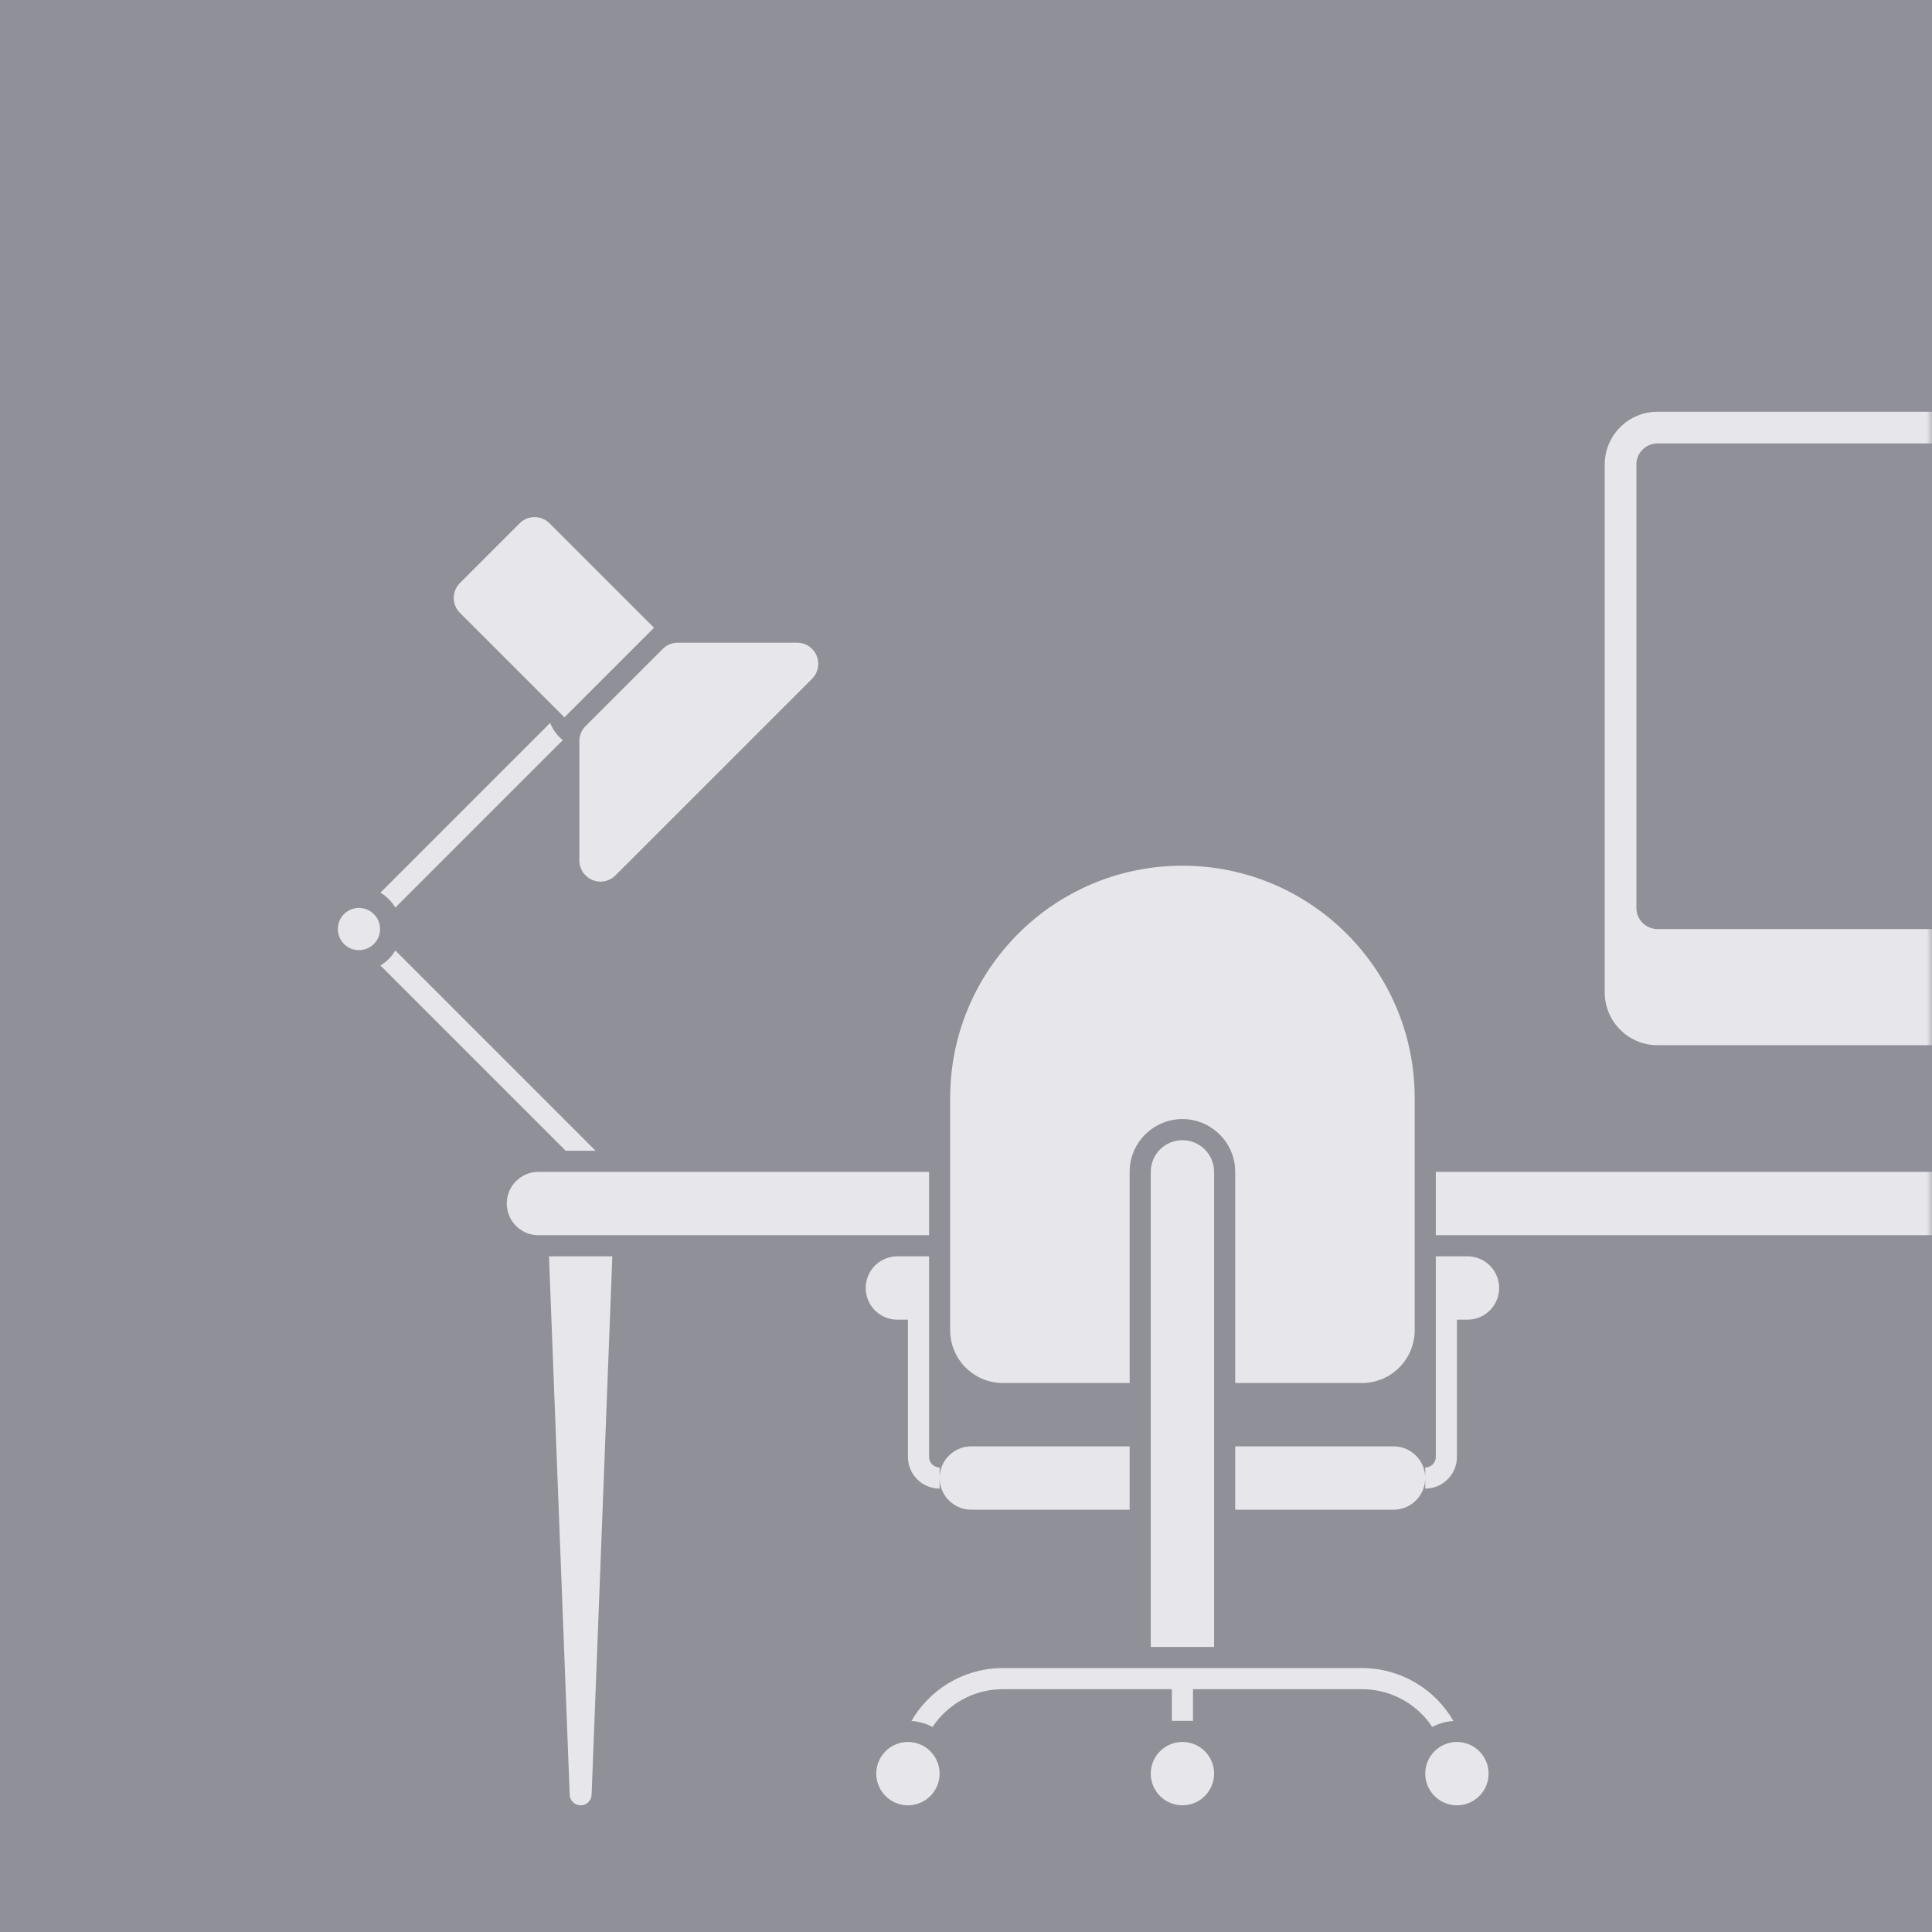 <?xml version="1.0" encoding="UTF-8"?>
<svg width="183px" height="183px" viewBox="0 0 183 183" version="1.1" xmlns="http://www.w3.org/2000/svg" xmlns:xlink="http://www.w3.org/1999/xlink">
    <!-- Generator: sketchtool 61.2 (101010) - https://sketch.com -->
    <title>F18DB7EA-6044-4B46-990D-B0B4E000BECB</title>
    <desc>Created with sketchtool.</desc>
    <defs>
        <rect id="path-1" x="0" y="0" width="183" height="183"></rect>
    </defs>
    <g id="Page-1" stroke="none" stroke-width="1" fill="none" fill-rule="evenodd">
        <g id="graphics-PS_Practice_Cat" transform="translate(-528, -944)">
            <g id="05m" transform="translate(528, 944)">
                <mask id="mask-2" fill="white">
                    <use xlink:href="#path-1"></use>
                </mask>
                <use id="Mask" fill="#909099" xlink:href="#path-1"></use>
                <path d="M138,165 C139.657,165 141,166.343 141,168 C141,169.657 139.657,171 138,171 C136.343,171 135,169.657 135,168 C135,166.343 136.343,165 138,165 Z M112,165 C113.657,165 115,166.343 115,168 C115,169.657 113.657,171 112,171 C110.343,171 109,169.657 109,168 C109,166.343 110.343,165 112,165 Z M86,165 C87.657,165 89,166.343 89,168 C89,169.657 87.657,171 86,171 C84.343,171 83,169.657 83,168 C83,166.343 84.343,165 86,165 Z M58,119 L56.038,170.001 C56.017,170.559 55.558,171 55,171 C54.442,171 53.983,170.559 53.962,170.001 L52,119 L58,119 Z M236,119 L234.038,170.001 C234.017,170.559 233.558,171 233,171 C232.442,171 231.983,170.559 231.962,170.001 L230,119 L236,119 Z M129,158 C132.706,158 135.942,160.016 137.669,163.012 C136.948,163.058 136.27,163.258 135.666,163.577 C134.277,161.485 131.929,160.086 129.249,160.004 L129,160 L113,160 L113,163 L111,163 L111,160 L95,160 C92.217,160 89.766,161.421 88.333,163.577 C87.73,163.257 87.052,163.058 86.332,163.011 C88.015,160.092 91.131,158.102 94.72,158.004 L95,158 L129,158 Z M112,108 C113.657,108 115,109.343 115,111 L115,156 L109,156 L109,111 C109,109.343 110.343,108 112,108 Z M88,119 L88,138 C88,138.513 88.386,138.936 88.883,138.993 L89,139 L89,140 C89,138.343 90.343,137 92,137 L107,137 L107,143 L92,143 C90.402,143 89.096,141.751 89.005,140.176 L89,140.001 L89,141 C87.402,141 86.096,139.751 86.005,138.176 L86,138 L86,125 L85,125 C83.343,125 82,123.657 82,122 C82,120.343 83.343,119 85,119 L88,119 Z M139,119 C140.657,119 142,120.343 142,122 C142,123.657 140.657,125 139,125 L138,125 L138,138 C138,139.598 136.751,140.904 135.176,140.995 L135,141 L135,140.001 L134.995,140.176 C134.904,141.751 133.598,143 132,143 L117,143 L117,137 L132,137 C133.598,137 134.904,138.249 134.995,139.824 L135,140 L135,139 C135.513,139 135.936,138.614 135.993,138.117 L136,138 L136,119 L139,119 Z M112,82 C124.15,82 134,91.85 134,104 L134,126 C134,128.761 131.761,131 129,131 L117,131 L117,111 C117,108.311 114.878,106.118 112.217,106.005 L112,106 C109.311,106 107.118,108.122 107.005,110.783 L107,111 L107,131 L95,131 C92.239,131 90,128.761 90,126 L90,104 C90,91.85 99.85,82 112,82 Z M88,111 L88,117 L51,117 C49.343,117 48,115.657 48,114 C48,112.343 49.343,111 51,111 L88,111 Z M237,111 C238.657,111 240,112.343 240,114 C240,115.657 238.657,117 237,117 L136,117 L136,111 L237,111 Z M206,101 L208,109 L184,109 L186,101 L206,101 Z M37.446,90.032 L56.414,109 L53.586,109 L36.032,91.446 C36.614,91.102 37.102,90.614 37.446,90.032 Z M235,39 C237.761,39 240,41.239 240,44 L240,94 C240,96.761 237.761,99 235,99 L157,99 C154.239,99 152,96.761 152,94 L152,44 C152,41.239 154.239,39 157,39 L235,39 Z M34,86 C35.105,86 36,86.895 36,88 C36,89.105 35.105,90 34,90 C32.895,90 32,89.105 32,88 C32,86.895 32.895,86 34,86 Z M235,42 L157,42 C155.946,42 155.082,42.816 155.005,43.851 L155,44 L155,86 C155,87.054 155.816,87.918 156.851,87.995 L157,88 L235,88 C236.054,88 236.918,87.184 236.995,86.149 L237,86 L237,44 C237,42.946 236.184,42.082 235.149,42.005 L235,42 Z M52.11,68.476 C52.365,69.118 52.781,69.678 53.308,70.106 L37.446,85.968 C37.102,85.386 36.614,84.898 36.032,84.554 L52.11,68.476 Z M75.506,60.879 C76.611,60.879 77.506,61.774 77.506,62.879 C77.506,63.409 77.295,63.918 76.92,64.293 L58.293,82.92 C57.512,83.701 56.246,83.701 55.464,82.92 C55.089,82.545 54.879,82.037 54.879,81.506 L54.879,70.192 C54.879,69.662 55.089,69.153 55.464,68.778 L62.778,61.464 C63.153,61.089 63.662,60.879 64.192,60.879 L75.506,60.879 Z M52.05,49.565 L61.95,59.464 L53.464,67.95 L43.565,58.05 C42.784,57.269 42.784,56.003 43.565,55.222 L49.222,49.565 C50.003,48.784 51.269,48.784 52.05,49.565 Z" id="Shape" fill="#E6E6EB" fill-rule="nonzero" mask="url(#mask-2)"></path>
            </g>
        </g>
    </g>
</svg>